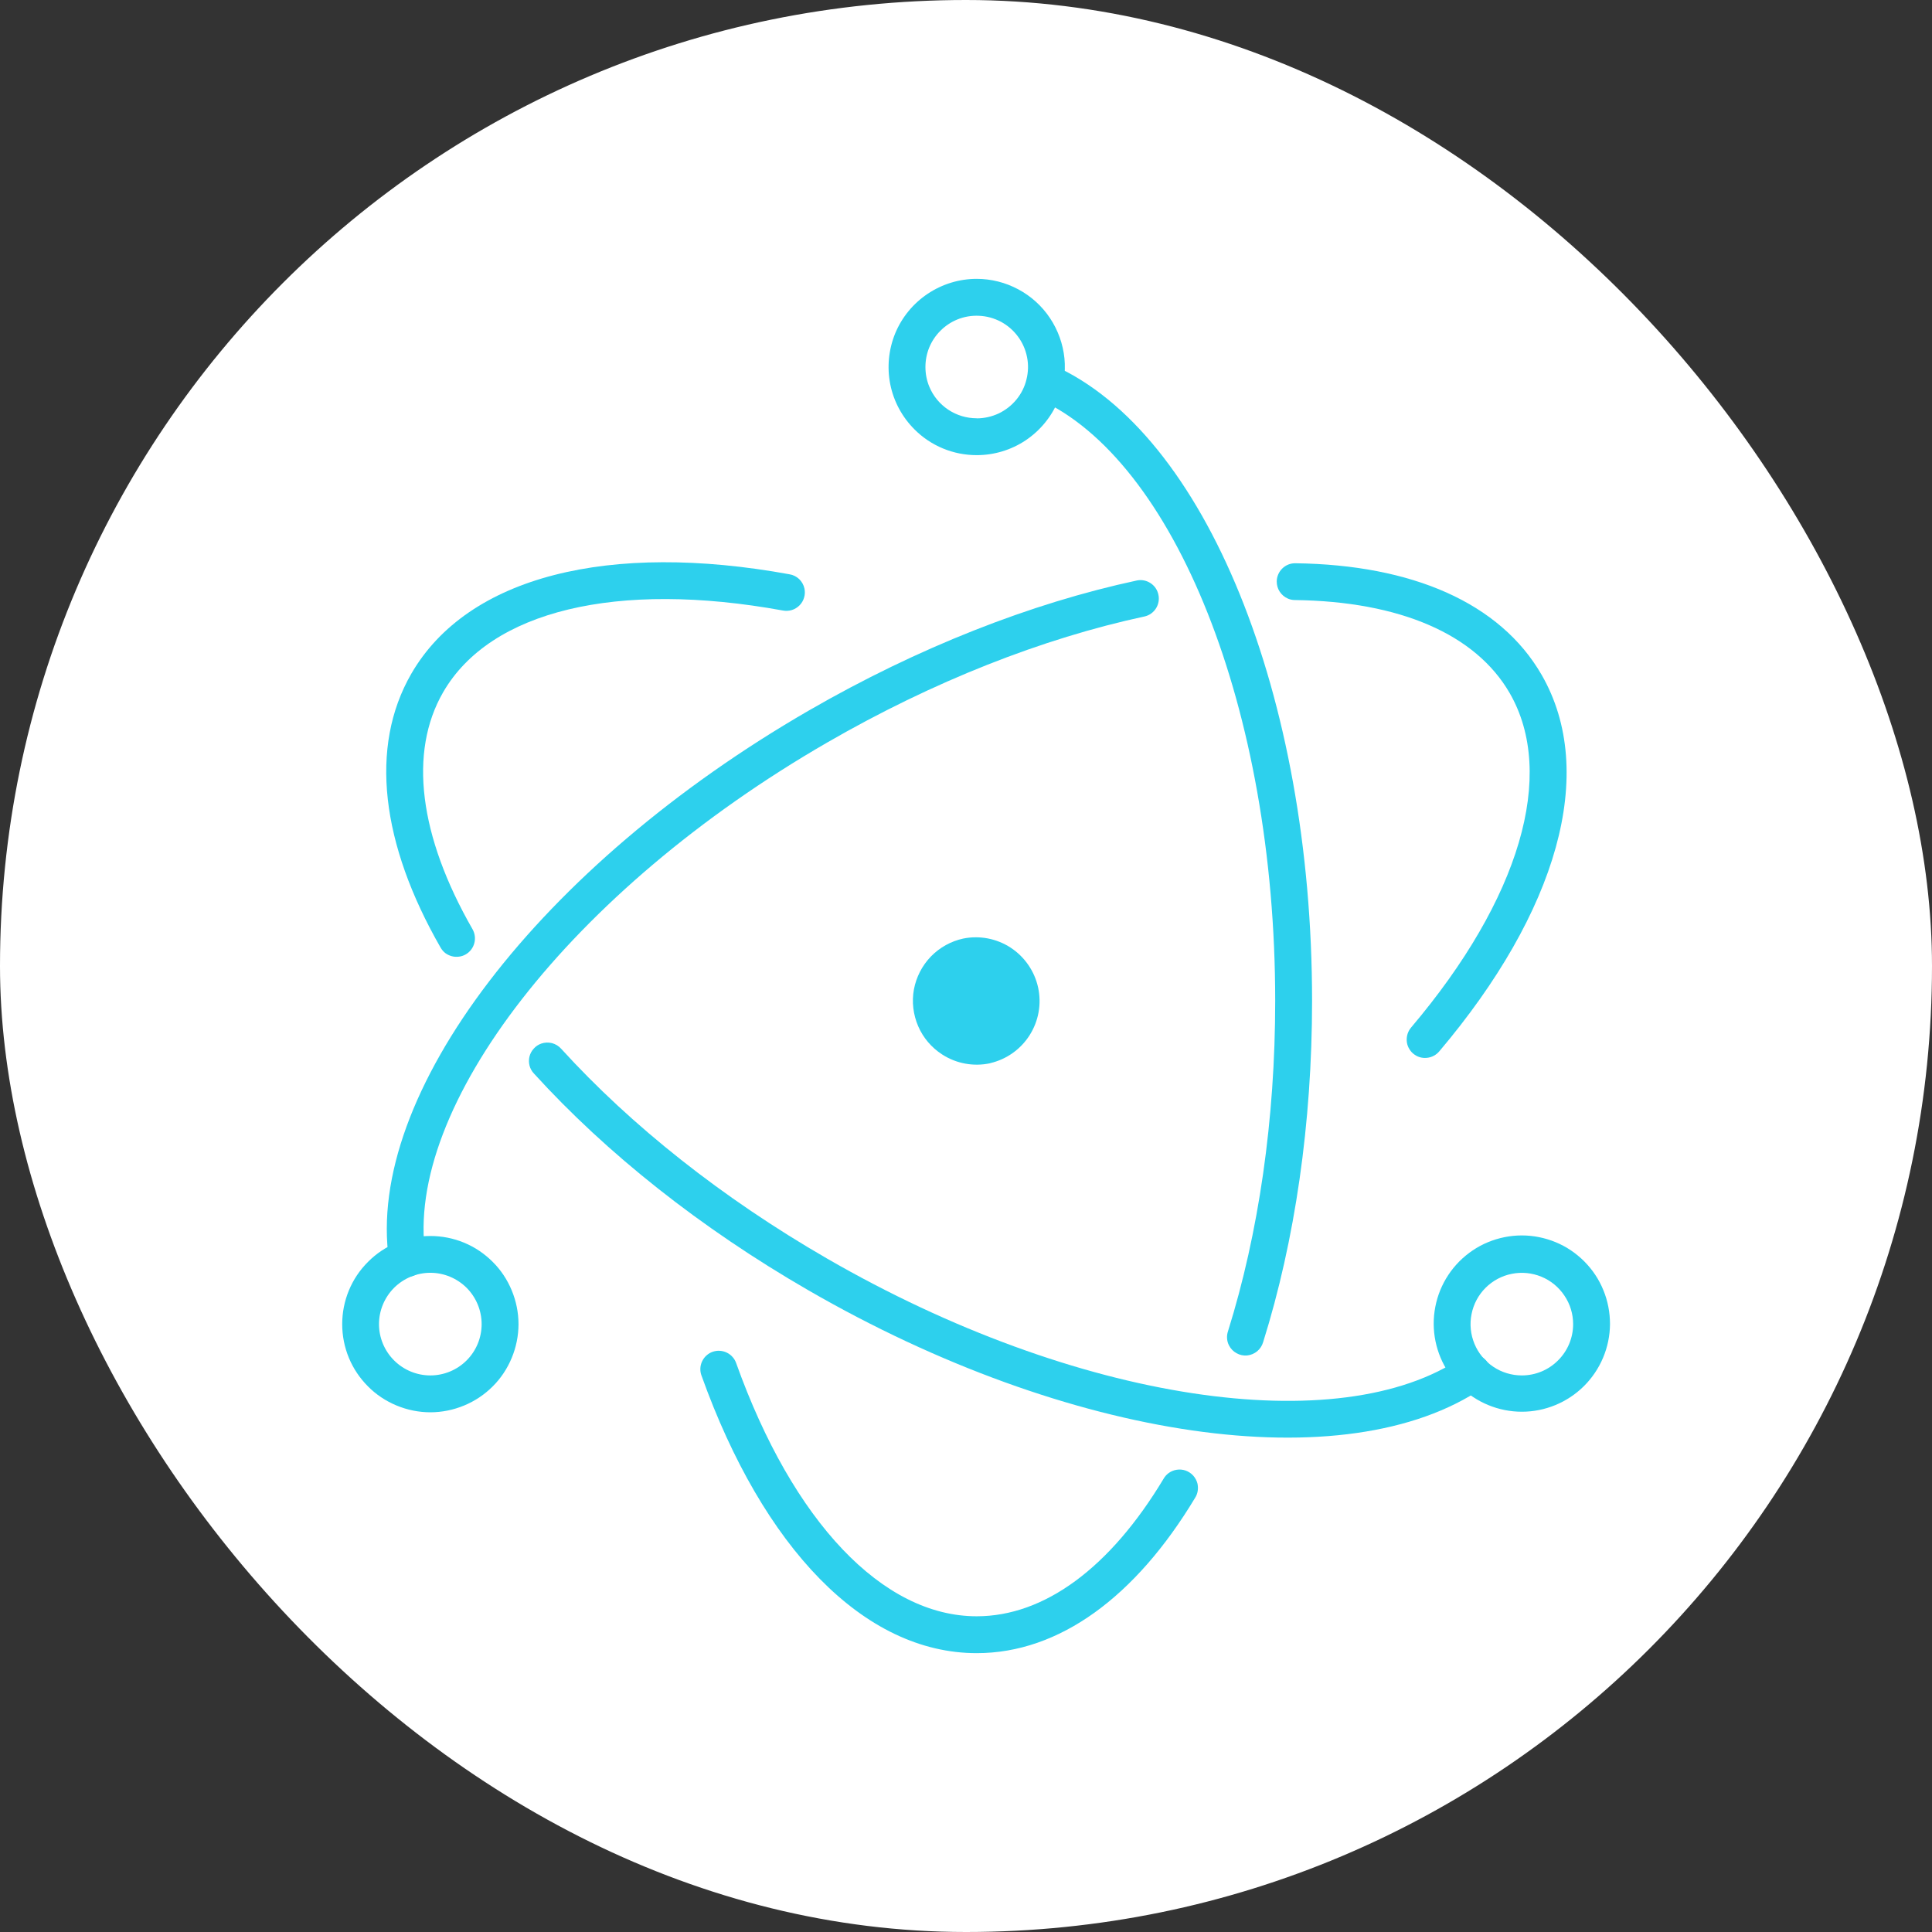 <svg width="24" height="24" viewBox="0 0 24 24" fill="none" xmlns="http://www.w3.org/2000/svg">
<rect x="0" y="0" width="24" height="24" fill="#333333" stroke="none"/>
<rect width="24" height="24" rx="12" fill="white"/>
<path d="M9.807 7.134C7.576 6.727 5.812 7.153 5.109 8.37C4.585 9.279 4.734 10.483 5.473 11.771C5.488 11.797 5.507 11.82 5.531 11.839C5.555 11.857 5.582 11.87 5.611 11.878C5.64 11.886 5.671 11.888 5.7 11.884C5.73 11.881 5.759 11.871 5.785 11.856C5.838 11.826 5.876 11.776 5.892 11.717C5.908 11.659 5.9 11.596 5.87 11.543C5.205 10.384 5.075 9.344 5.505 8.599C6.089 7.587 7.663 7.208 9.725 7.584C9.762 7.591 9.801 7.589 9.837 7.578C9.873 7.567 9.906 7.546 9.933 7.519C9.959 7.492 9.979 7.459 9.989 7.422C10 7.386 10.001 7.347 9.993 7.31C9.983 7.265 9.96 7.225 9.927 7.193C9.894 7.162 9.852 7.141 9.807 7.134L9.807 7.134ZM6.633 13.336C7.535 14.328 8.707 15.258 10.043 16.029C13.279 17.898 16.724 18.397 18.422 17.239C18.471 17.204 18.504 17.152 18.515 17.093C18.526 17.034 18.513 16.973 18.479 16.924C18.445 16.874 18.393 16.84 18.334 16.828C18.276 16.817 18.215 16.828 18.164 16.861C16.645 17.897 13.372 17.423 10.272 15.633C8.975 14.884 7.841 13.984 6.971 13.028C6.941 12.994 6.901 12.97 6.857 12.958C6.813 12.947 6.766 12.949 6.723 12.964C6.687 12.977 6.655 12.998 6.63 13.027C6.604 13.055 6.586 13.089 6.577 13.126C6.568 13.163 6.569 13.201 6.578 13.238C6.588 13.275 6.607 13.309 6.633 13.336Z" fill="#2DD0ED"/>
<path d="M17.881 13.058C19.341 11.332 19.851 9.597 19.15 8.382C18.634 7.488 17.542 7.016 16.092 6.997C16.031 6.996 15.973 7.019 15.929 7.062C15.886 7.104 15.861 7.162 15.86 7.222C15.86 7.268 15.872 7.312 15.897 7.35C15.922 7.388 15.957 7.418 15.999 7.436C16.026 7.448 16.056 7.454 16.086 7.454C17.39 7.471 18.331 7.878 18.754 8.61C19.336 9.62 18.881 11.168 17.531 12.762C17.511 12.785 17.496 12.812 17.486 12.841C17.477 12.87 17.473 12.9 17.475 12.93C17.477 12.961 17.485 12.99 17.499 13.017C17.513 13.044 17.532 13.069 17.555 13.088C17.579 13.108 17.605 13.123 17.634 13.132C17.663 13.141 17.694 13.144 17.724 13.141C17.755 13.138 17.784 13.13 17.811 13.115C17.838 13.101 17.861 13.082 17.881 13.058ZM14.127 7.21C12.806 7.493 11.4 8.046 10.05 8.825C6.709 10.754 4.53 13.598 4.833 15.66C4.836 15.691 4.846 15.72 4.861 15.746C4.877 15.773 4.897 15.796 4.921 15.814C4.945 15.833 4.973 15.846 5.003 15.854C5.032 15.861 5.063 15.863 5.093 15.858C5.123 15.854 5.152 15.844 5.178 15.828C5.204 15.812 5.227 15.791 5.245 15.767C5.263 15.742 5.275 15.714 5.282 15.684C5.289 15.655 5.29 15.624 5.285 15.594C5.017 13.763 7.082 11.067 10.279 9.222C11.588 8.466 12.95 7.93 14.222 7.657C14.28 7.643 14.33 7.606 14.361 7.556C14.392 7.506 14.403 7.445 14.39 7.387C14.378 7.329 14.344 7.278 14.294 7.245C14.245 7.212 14.185 7.199 14.127 7.21Z" fill="#2DD0ED"/>
<path d="M8.715 17.09C9.479 19.223 10.728 20.536 12.133 20.536C13.158 20.536 14.106 19.837 14.845 18.608C14.862 18.582 14.873 18.553 14.878 18.523C14.883 18.493 14.882 18.462 14.876 18.432C14.867 18.395 14.849 18.36 14.823 18.331C14.798 18.303 14.765 18.281 14.729 18.268C14.693 18.255 14.654 18.252 14.616 18.258C14.579 18.264 14.543 18.279 14.512 18.303C14.488 18.322 14.468 18.345 14.453 18.372C13.789 19.477 12.973 20.078 12.133 20.078C10.966 20.078 9.852 18.907 9.146 16.936C9.136 16.907 9.121 16.88 9.1 16.857C9.08 16.834 9.056 16.816 9.029 16.803C9.001 16.789 8.971 16.782 8.941 16.78C8.911 16.778 8.88 16.783 8.851 16.793C8.823 16.803 8.797 16.819 8.774 16.84C8.752 16.86 8.734 16.885 8.721 16.913C8.708 16.941 8.701 16.971 8.7 17.001C8.699 17.031 8.704 17.062 8.715 17.09H8.715ZM15.691 16.673C16.087 15.41 16.299 13.952 16.299 12.433C16.299 8.643 14.972 5.376 13.083 4.537C13.028 4.514 12.966 4.513 12.91 4.536C12.854 4.558 12.809 4.601 12.785 4.655C12.761 4.71 12.759 4.772 12.78 4.828C12.801 4.884 12.843 4.93 12.897 4.955C14.582 5.704 15.841 8.804 15.841 12.433C15.841 13.906 15.636 15.318 15.255 16.536C15.245 16.565 15.241 16.596 15.243 16.626C15.245 16.657 15.253 16.686 15.267 16.713C15.288 16.755 15.321 16.788 15.361 16.81C15.401 16.833 15.447 16.842 15.493 16.838C15.539 16.833 15.582 16.815 15.617 16.786C15.653 16.756 15.678 16.717 15.691 16.673ZM20 16.449C20 16.305 19.973 16.161 19.918 16.028C19.864 15.894 19.783 15.773 19.681 15.67C19.579 15.568 19.459 15.486 19.325 15.431C19.192 15.376 19.049 15.347 18.905 15.347C18.76 15.347 18.617 15.376 18.484 15.431C18.351 15.486 18.23 15.568 18.128 15.67C18.026 15.773 17.946 15.894 17.891 16.028C17.837 16.161 17.809 16.305 17.81 16.449C17.812 16.738 17.928 17.015 18.133 17.219C18.338 17.422 18.616 17.537 18.905 17.537C19.194 17.537 19.471 17.422 19.676 17.219C19.881 17.015 19.998 16.738 20 16.449ZM19.542 16.449C19.542 16.618 19.475 16.78 19.355 16.899C19.236 17.019 19.074 17.086 18.905 17.086C18.779 17.086 18.655 17.049 18.551 16.979C18.446 16.909 18.364 16.809 18.316 16.693C18.268 16.576 18.255 16.448 18.28 16.325C18.304 16.201 18.365 16.087 18.454 15.998C18.543 15.909 18.657 15.848 18.78 15.824C18.904 15.799 19.032 15.812 19.148 15.86C19.265 15.908 19.364 15.99 19.434 16.095C19.505 16.2 19.542 16.323 19.542 16.449ZM5.346 17.544C5.49 17.544 5.632 17.515 5.765 17.46C5.898 17.405 6.018 17.325 6.12 17.223C6.222 17.122 6.302 17.001 6.357 16.868C6.412 16.735 6.441 16.593 6.441 16.449C6.441 16.305 6.412 16.163 6.357 16.03C6.302 15.897 6.222 15.776 6.12 15.675C6.018 15.573 5.898 15.492 5.765 15.437C5.632 15.382 5.49 15.354 5.346 15.354C5.202 15.354 5.06 15.382 4.927 15.437C4.794 15.492 4.673 15.573 4.572 15.675C4.47 15.776 4.389 15.897 4.334 16.03C4.279 16.163 4.251 16.305 4.251 16.449C4.251 16.593 4.279 16.735 4.334 16.868C4.389 17.001 4.47 17.121 4.572 17.223C4.673 17.325 4.794 17.405 4.927 17.46C5.06 17.515 5.202 17.544 5.346 17.544ZM5.346 17.086C5.177 17.086 5.015 17.019 4.895 16.899C4.776 16.78 4.708 16.618 4.708 16.449C4.708 16.28 4.776 16.118 4.895 15.998C5.015 15.879 5.177 15.811 5.346 15.811C5.515 15.811 5.677 15.879 5.797 15.998C5.916 16.118 5.983 16.28 5.983 16.449C5.983 16.618 5.916 16.78 5.797 16.899C5.677 17.019 5.515 17.086 5.346 17.086Z" fill="#2DD0ED"/>
<path d="M12.133 5.654C12.35 5.654 12.561 5.59 12.741 5.47C12.921 5.349 13.062 5.178 13.145 4.978C13.213 4.812 13.24 4.631 13.223 4.452C13.205 4.273 13.143 4.101 13.043 3.951C12.943 3.801 12.808 3.679 12.649 3.594C12.49 3.509 12.313 3.464 12.133 3.464C11.916 3.464 11.705 3.529 11.525 3.649C11.345 3.769 11.204 3.94 11.121 4.14C11.039 4.34 11.017 4.56 11.059 4.773C11.101 4.985 11.206 5.18 11.359 5.333C11.46 5.435 11.581 5.516 11.714 5.571C11.847 5.626 11.989 5.654 12.133 5.654V5.654ZM12.133 5.196C12.007 5.196 11.884 5.159 11.779 5.089C11.674 5.019 11.592 4.92 11.544 4.803C11.512 4.726 11.496 4.643 11.496 4.559C11.496 4.476 11.512 4.393 11.544 4.315C11.576 4.238 11.623 4.168 11.682 4.109C11.742 4.049 11.812 4.002 11.889 3.97C11.976 3.934 12.07 3.918 12.164 3.923C12.258 3.927 12.35 3.953 12.434 3.997C12.517 4.042 12.589 4.104 12.645 4.18C12.701 4.255 12.74 4.343 12.758 4.435C12.777 4.527 12.774 4.623 12.751 4.714C12.729 4.806 12.686 4.891 12.626 4.964C12.566 5.037 12.491 5.095 12.406 5.136C12.32 5.176 12.227 5.197 12.133 5.197V5.196ZM12.3 13.208C12.095 13.252 11.88 13.213 11.704 13.099C11.572 13.014 11.468 12.892 11.406 12.748C11.344 12.604 11.325 12.445 11.353 12.291C11.382 12.137 11.455 11.995 11.564 11.882C11.673 11.77 11.813 11.692 11.966 11.659C12.17 11.618 12.382 11.659 12.556 11.773C12.729 11.887 12.852 12.065 12.896 12.268C12.94 12.472 12.902 12.684 12.79 12.86C12.679 13.035 12.503 13.16 12.3 13.207V13.208Z" fill="#2DD0ED"/>
</svg>
